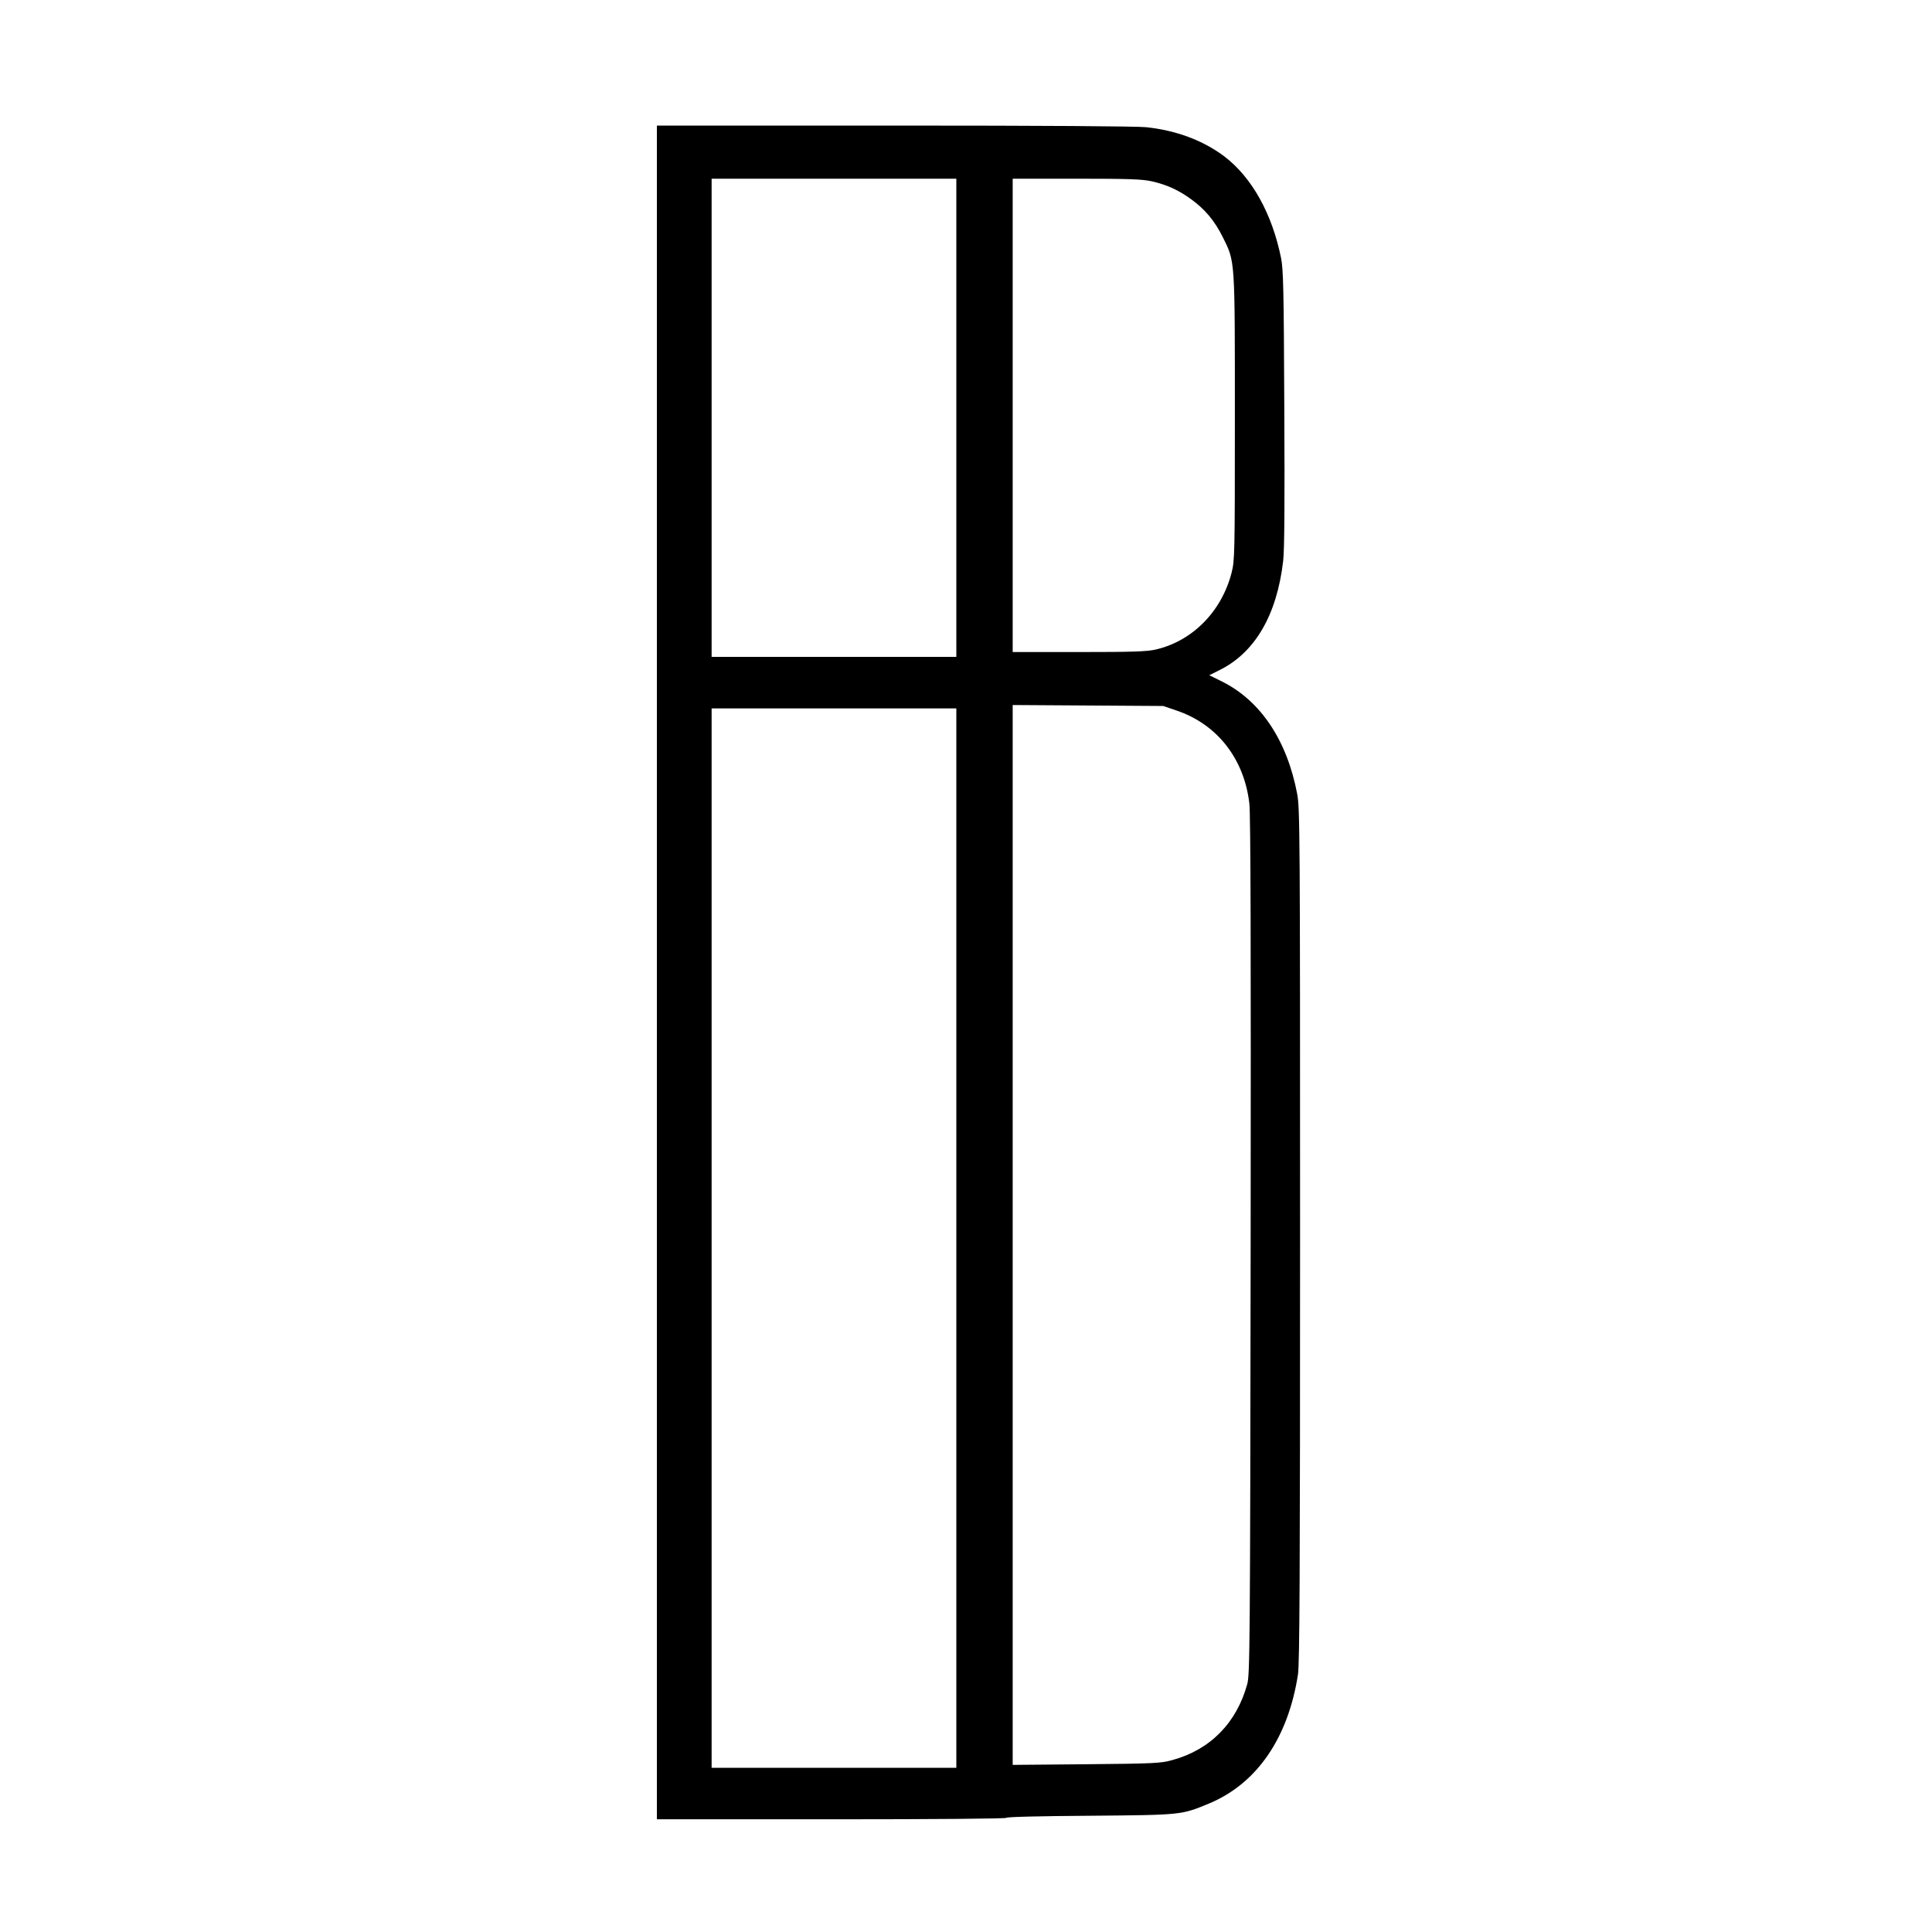 <?xml version="1.0" standalone="no"?>
<!DOCTYPE svg PUBLIC "-//W3C//DTD SVG 20010904//EN"
 "http://www.w3.org/TR/2001/REC-SVG-20010904/DTD/svg10.dtd">
<svg version="1.0" xmlns="http://www.w3.org/2000/svg"
 width="1200pt" height="1200pt" viewBox="0 0 1200 1200"
 preserveAspectRatio="xMidYMid meet">

<g transform="translate(0,1200) scale(0.1,-0.1)"
fill="#000000" stroke="none">
<path d="M4080 5960 l0 -5260 1085 0 c661 0 1085 4 1085 9 0 6 209 11 518 13
573 5 568 4 744 77 295 124 489 406 550 801 10 68 13 604 13 2730 0 2492 -1
2650 -18 2739 -63 333 -228 580 -469 699 l-77 38 62 31 c222 109 358 343 397
679 8 69 10 351 7 949 -3 739 -6 861 -20 932 -56 277 -182 502 -353 632 -132
99 -298 161 -485 181 -65 6 -625 10 -1570 10 l-1469 0 0 -5260z m1860 3445 l0
-1485 -760 0 -760 0 0 1485 0 1485 760 0 760 0 0 -1485z m1213 1469 c93 -21
164 -53 242 -109 88 -63 149 -135 201 -240 76 -153 74 -129 74 -1124 0 -844
-1 -881 -20 -957 -61 -240 -242 -425 -470 -478 -53 -13 -143 -16 -477 -16
l-413 0 0 1470 0 1470 396 0 c329 0 407 -3 467 -16z m154 -3287 c253 -85 421
-300 453 -578 8 -66 10 -890 8 -2749 -3 -2501 -5 -2659 -21 -2720 -66 -241
-230 -408 -465 -472 -72 -20 -107 -22 -534 -26 l-458 -4 0 3292 0 3291 468 -3
467 -3 82 -28z m-1367 -3277 l0 -3290 -760 0 -760 0 0 3290 0 3290 760 0 760
0 0 -3290z"/>
</g>
</svg>
